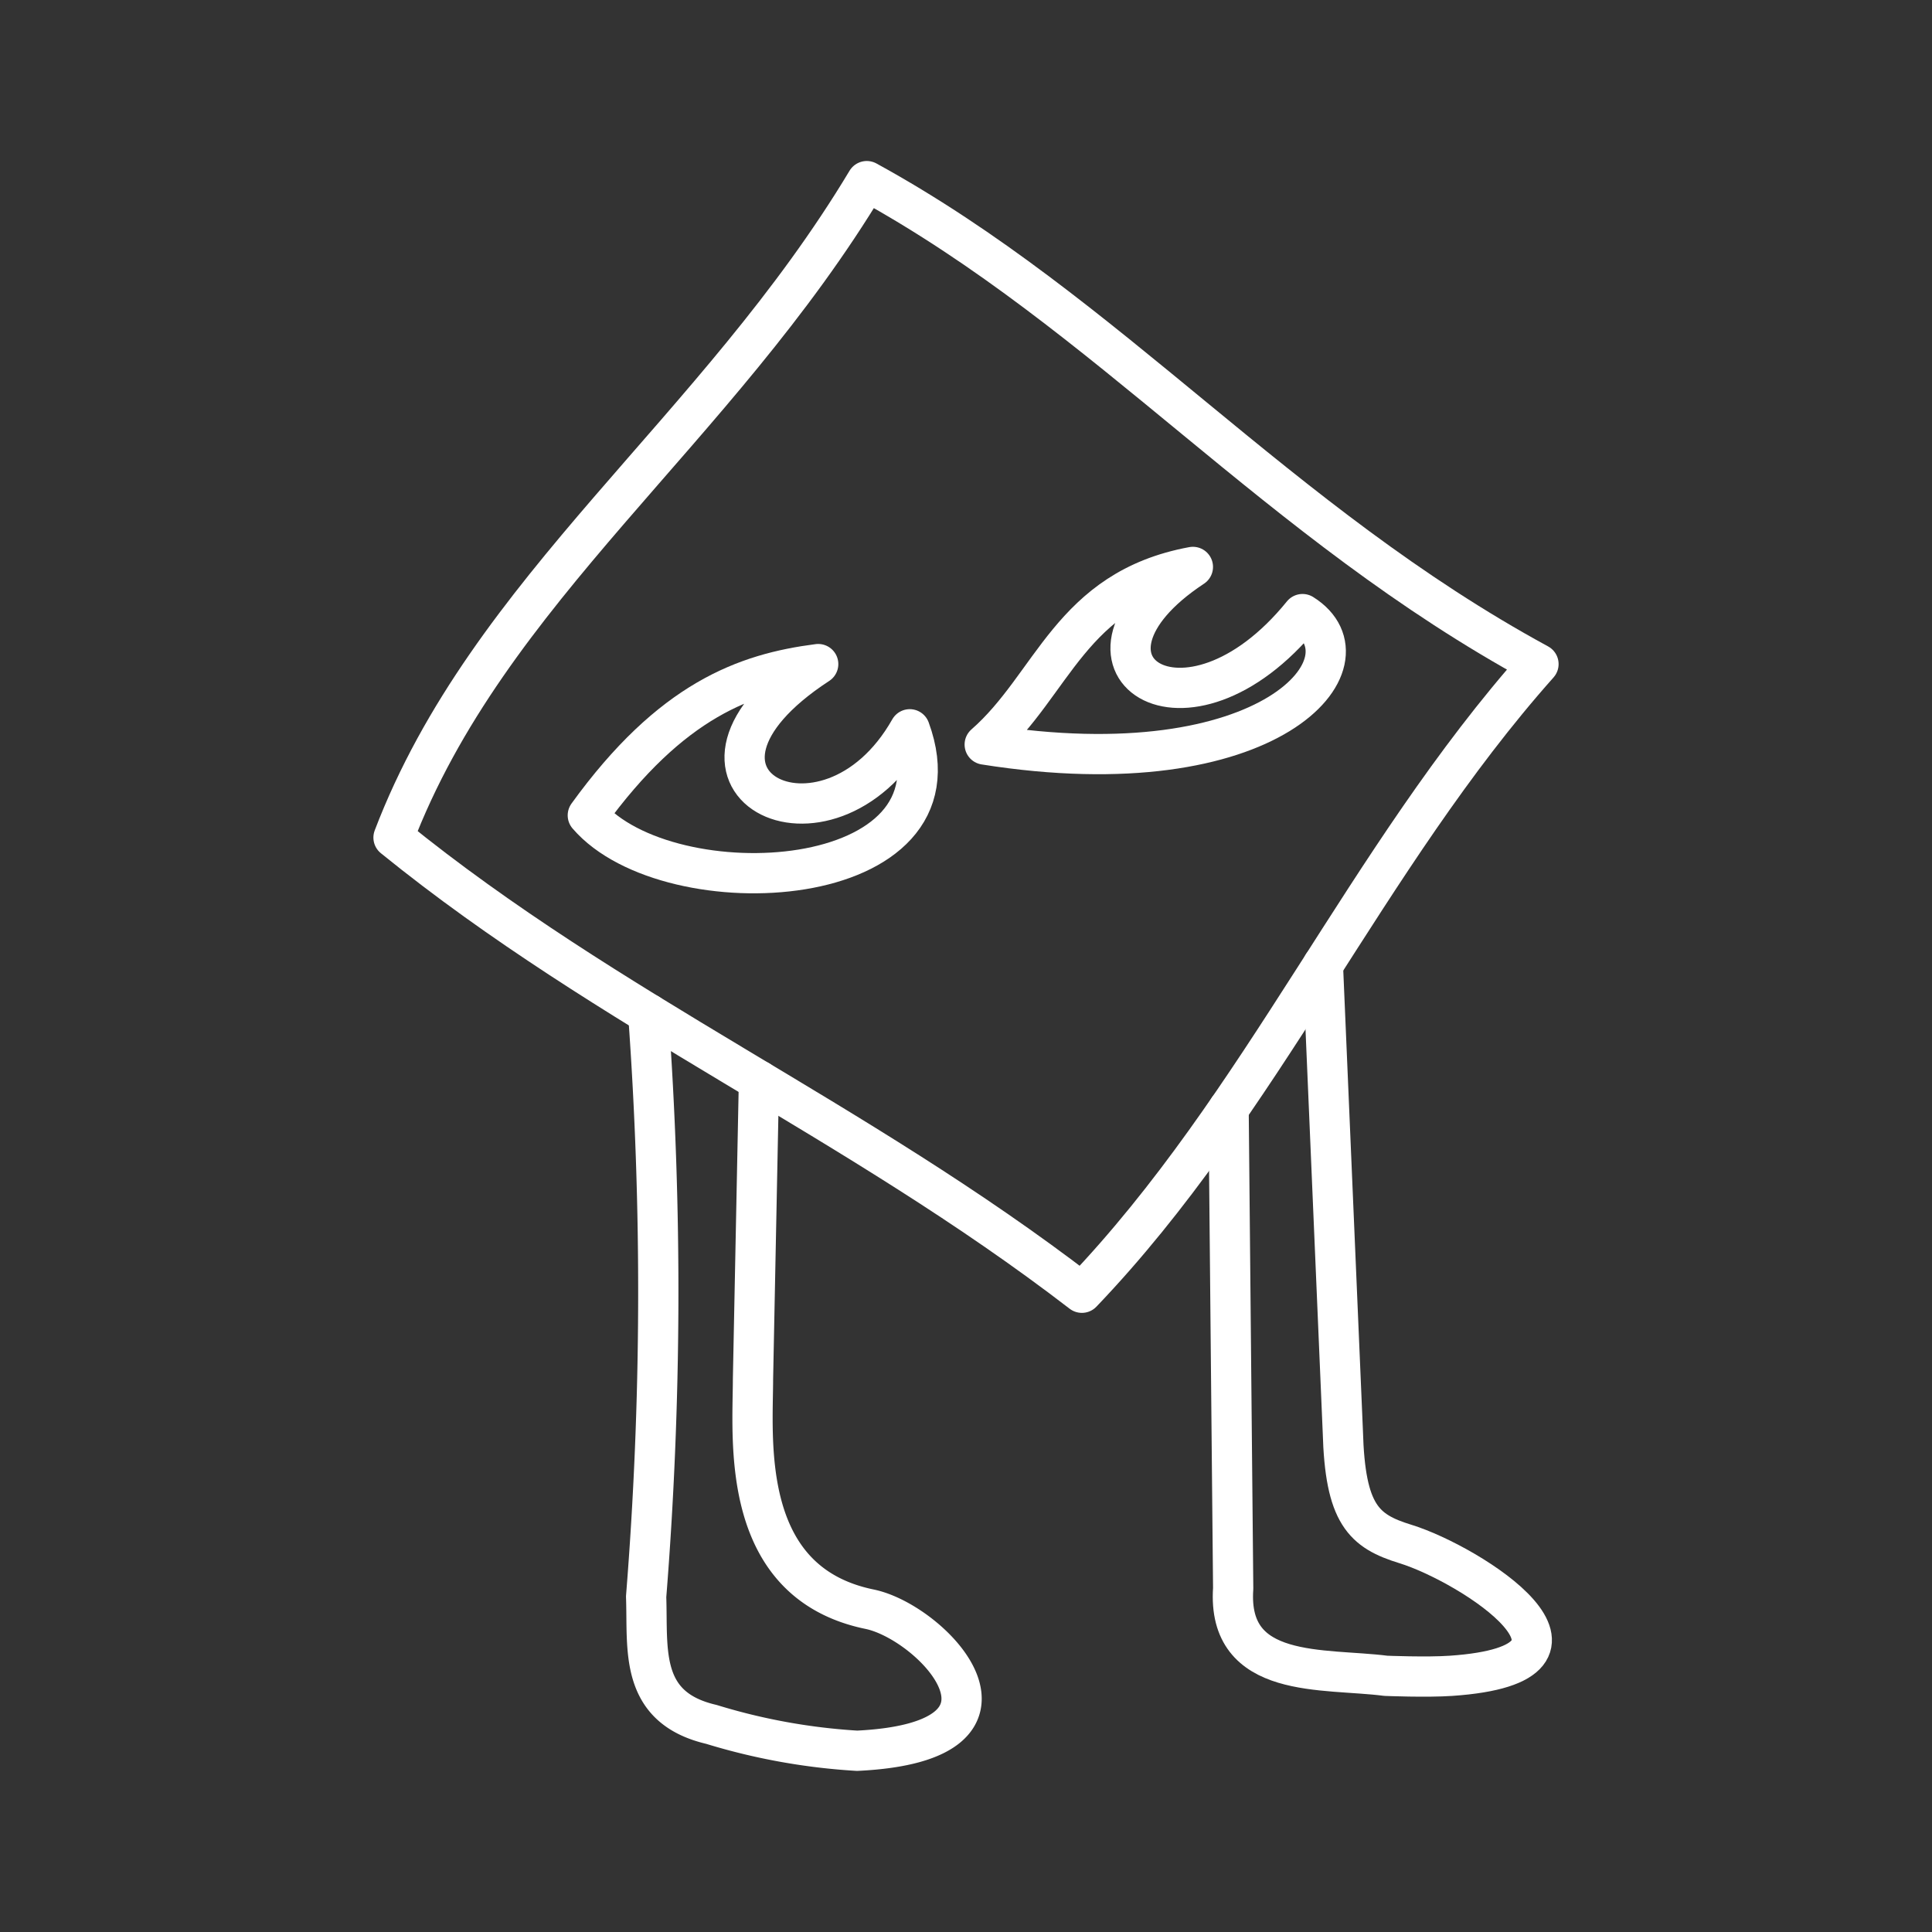 <!DOCTYPE svg PUBLIC "-//W3C//DTD SVG 1.1//EN" "http://www.w3.org/Graphics/SVG/1.1/DTD/svg11.dtd">
<!-- Uploaded to: SVG Repo, www.svgrepo.com, Transformed by: SVG Repo Mixer Tools -->
<svg width="800px" height="800px" viewBox="0 0 48 48" xmlns="http://www.w3.org/2000/svg" fill="#000000">
<rect x="0" y="0" width="48" height="48" fill="#333333" stroke="none"/>
<g id="SVGRepo_bgCarrier" stroke-width="0"/>
<g id="SVGRepo_tracerCarrier" stroke-linecap="round" stroke-linejoin="round"/>
<g id="SVGRepo_iconCarrier">
<defs>
<style>.a{fill:none;stroke:#FFFFFF;stroke-linecap:round;stroke-linejoin:round;}</style>
</defs>
<path class="a" d="M21.535,4.5c6.002,3.288,10.194,8.469,16.688,11.999-4.302,4.834-6.865,10.938-11.344,15.619-5.636-4.336-11.726-6.947-17.102-11.309C12.134,14.629,17.799,10.726,21.535,4.5Z"/>
<path class="a" d="M32.867,23.976l.495,11.59c.056,2.057.515,2.474,1.552,2.793,1.621.499,5.503,2.976,1.138,3.276-.609.042-1.621,0-1.621,0-1.539-.199-3.95.103-3.793-2.172l-.114-11.916"/>
<path class="a" d="M18.856,26.849l-.148,7.407c-.002,1.513-.349,5.055,2.896,5.724,1.57.323,4.398,3.292-.31,3.517a15.453,15.453,0,0,1-3.62-.655c-1.81-.422-1.574-1.868-1.621-3.172a95.279,95.279,0,0,0,.052-14.484"/>
<path class="a" d="M20.328,16.499c-1.802.232-3.649.889-5.724,3.758,2.017,2.343,9.5,1.952,7.999-2.138C20.54,21.763,15.952,19.356,20.328,16.499Z"/>
<path class="a" d="M29.637,14.085c-3.045.563-3.47,2.927-5.172,4.413,7.112,1.129,9.758-2.075,7.896-3.241C29.452,18.846,26.039,16.463,29.637,14.085Z"/>
</g>
</svg>